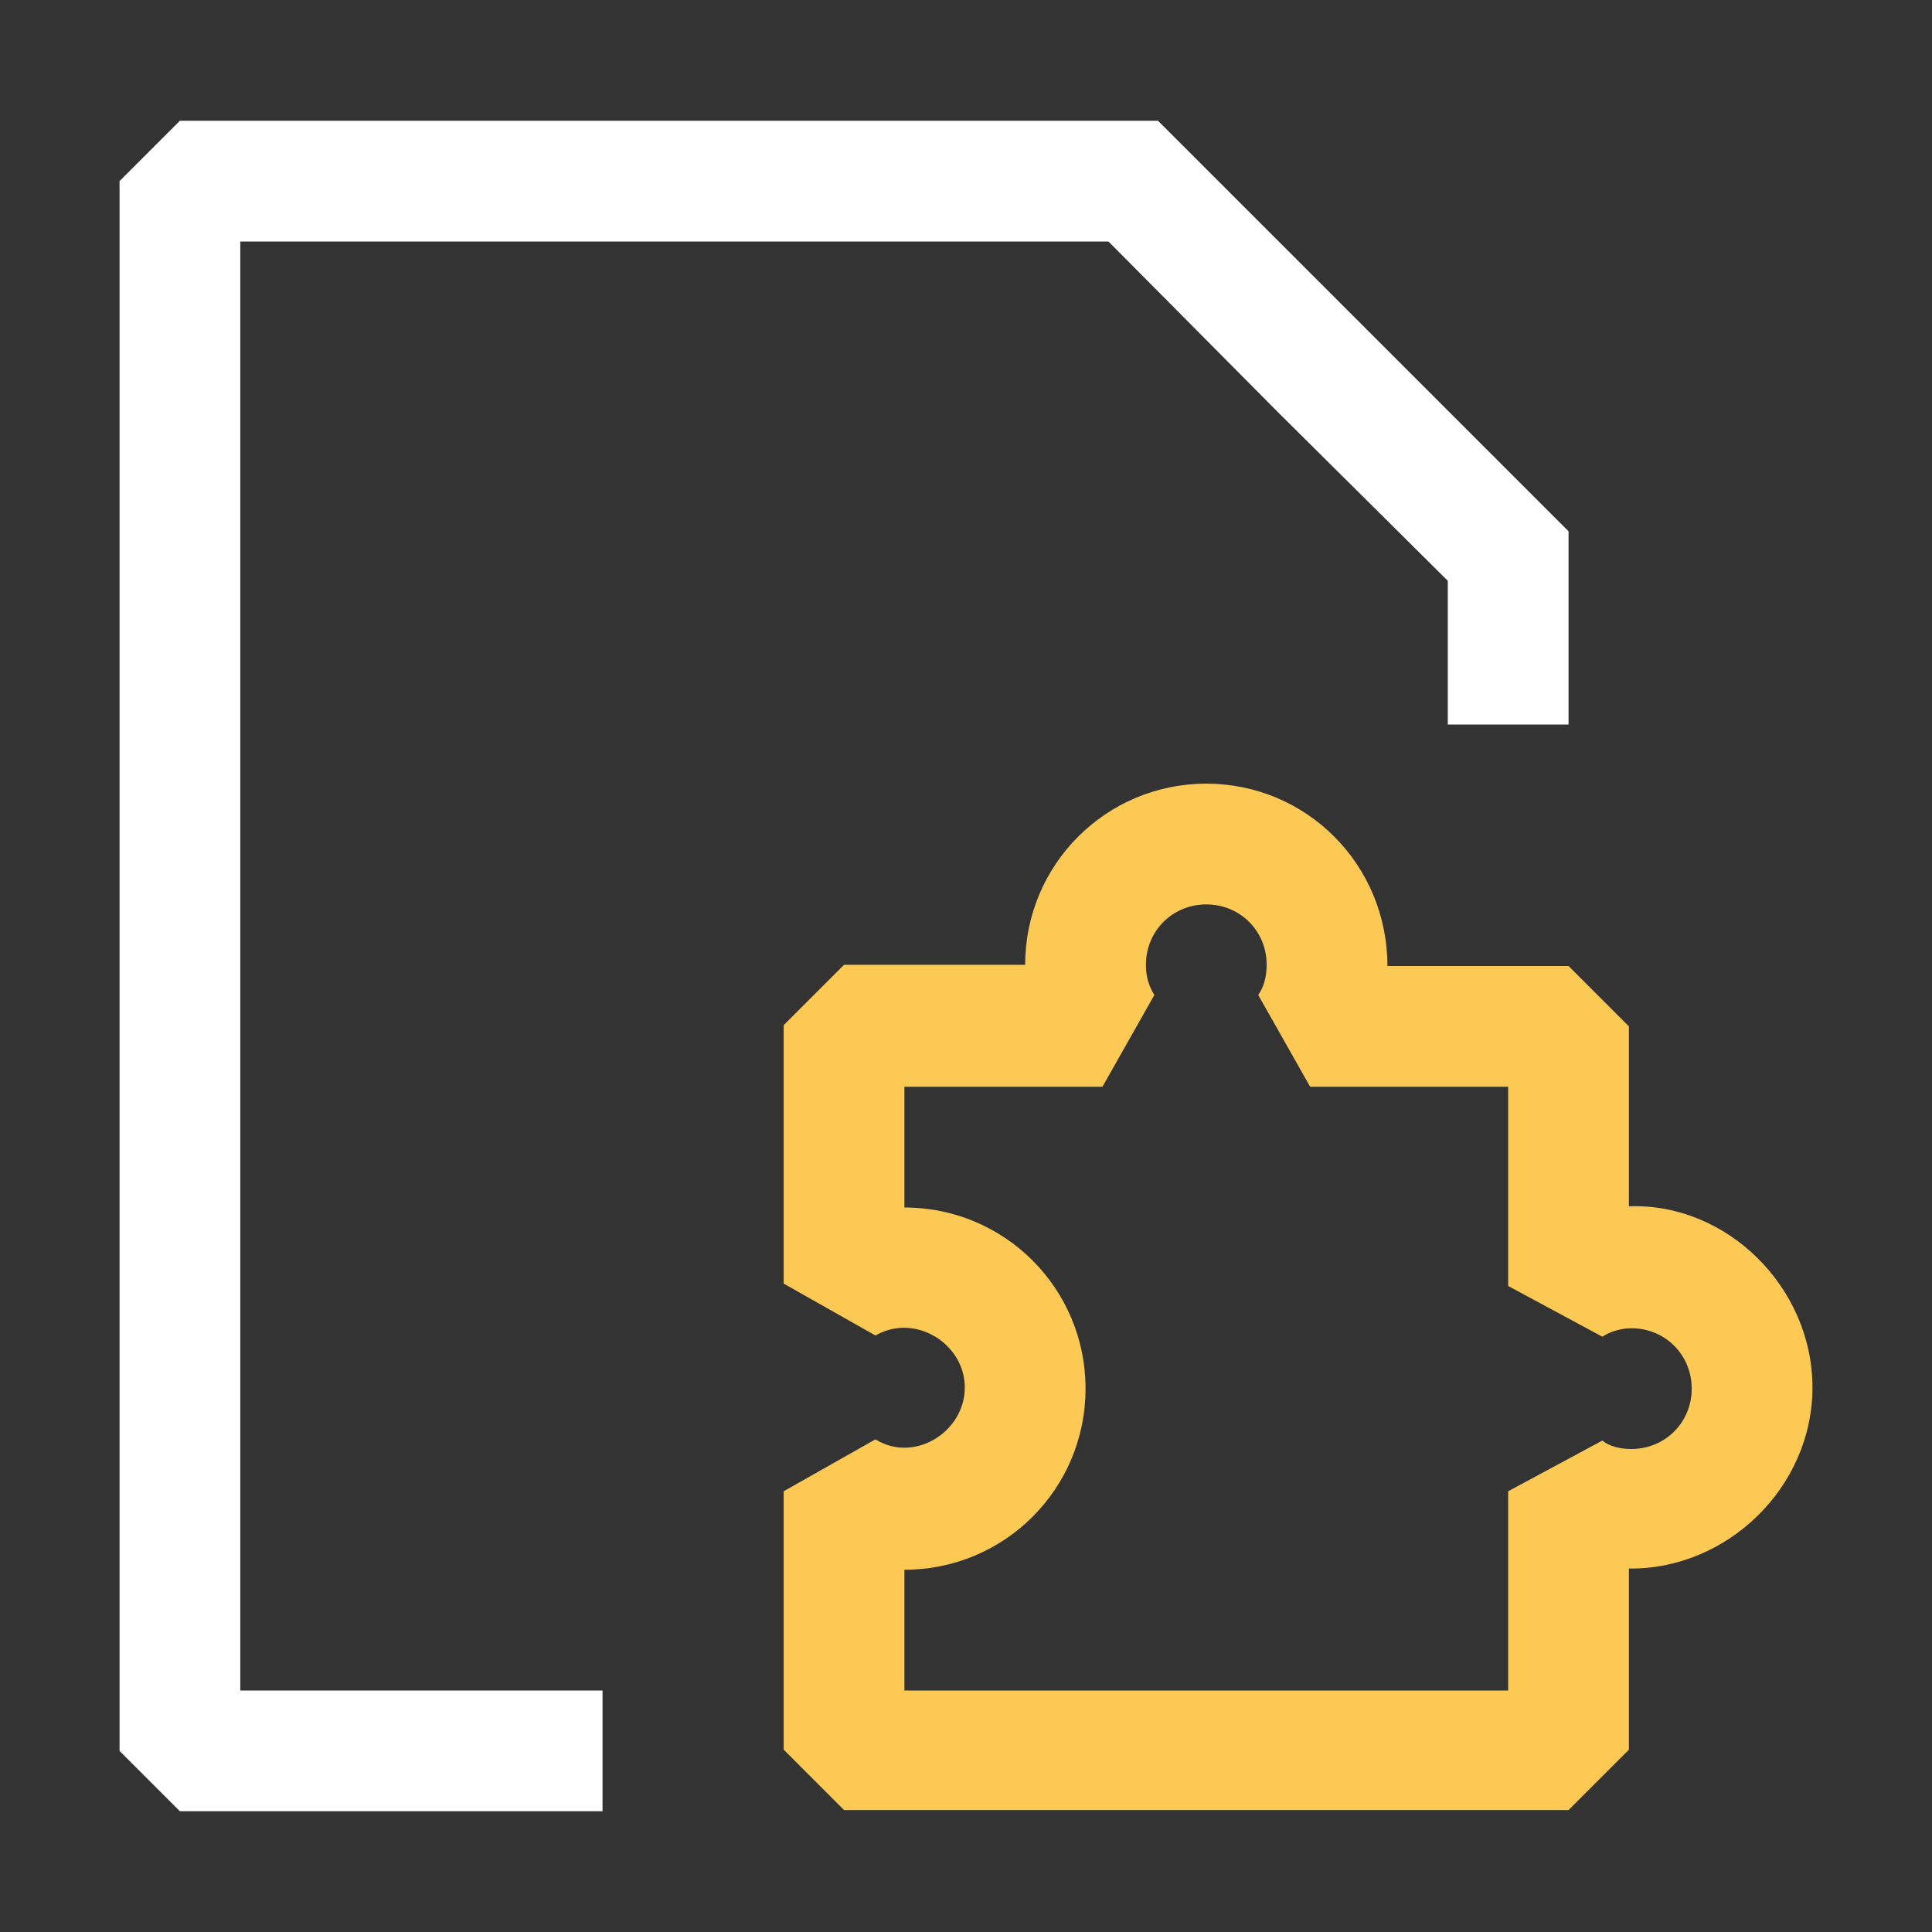 <?xml version="1.0" encoding="UTF-8"?>
<svg id="Layer_1" data-name="Layer 1" xmlns="http://www.w3.org/2000/svg" viewBox="0 0 16 16">
  <rect x="0" y="0" width="16" height="16" fill="#333333" stroke="none"/>
  <defs>
    <style>
      .cls-1 {
        fill: #fff;
      }

      .cls-1, .cls-2 {
        stroke-width: 0px;
      }

      .cls-2 {
        fill: #fcc955;
      }
    </style>
  </defs>
  <path class="cls-2" d="M13.49,10v-1.5l-.5-.5h-1.5c0-.84-.67-1.51-1.5-1.51s-1.5.67-1.5,1.5h0s-1.5,0-1.5,0l-.5.5v2.14l.76.43c.33-.19.74.07.74.43,0,.37-.42.63-.74.43l-.76.43v2.14l.5.5h6l.5-.5v-1.5c.81.01,1.52-.67,1.52-1.5s-.71-1.53-1.52-1.5ZM13.51,12c-.09,0-.18-.02-.24-.07l-.78.42v1.65h-5v-1c.83,0,1.5-.67,1.5-1.5s-.67-1.5-1.5-1.5v-1h1.64l.43-.76c-.05-.08-.07-.16-.07-.25,0-.28.22-.5.5-.5s.5.22.5.5c0,.09-.02.18-.07.25l.43.76h1.64v1.65l.78.42c.06-.04.15-.07.24-.07.28,0,.5.22.5.5s-.22.5-.5.5Z"/>
  <path class="cls-1" d="M1.99,2h7.19l1.4,1.41,1.41,1.4v1.19h1v-1.6c-1.33-1.33-2.07-2.07-3.4-3.4H1.49l-.5.5v13l.5.5h3.5v-1H1.99V2Z"/>
</svg>